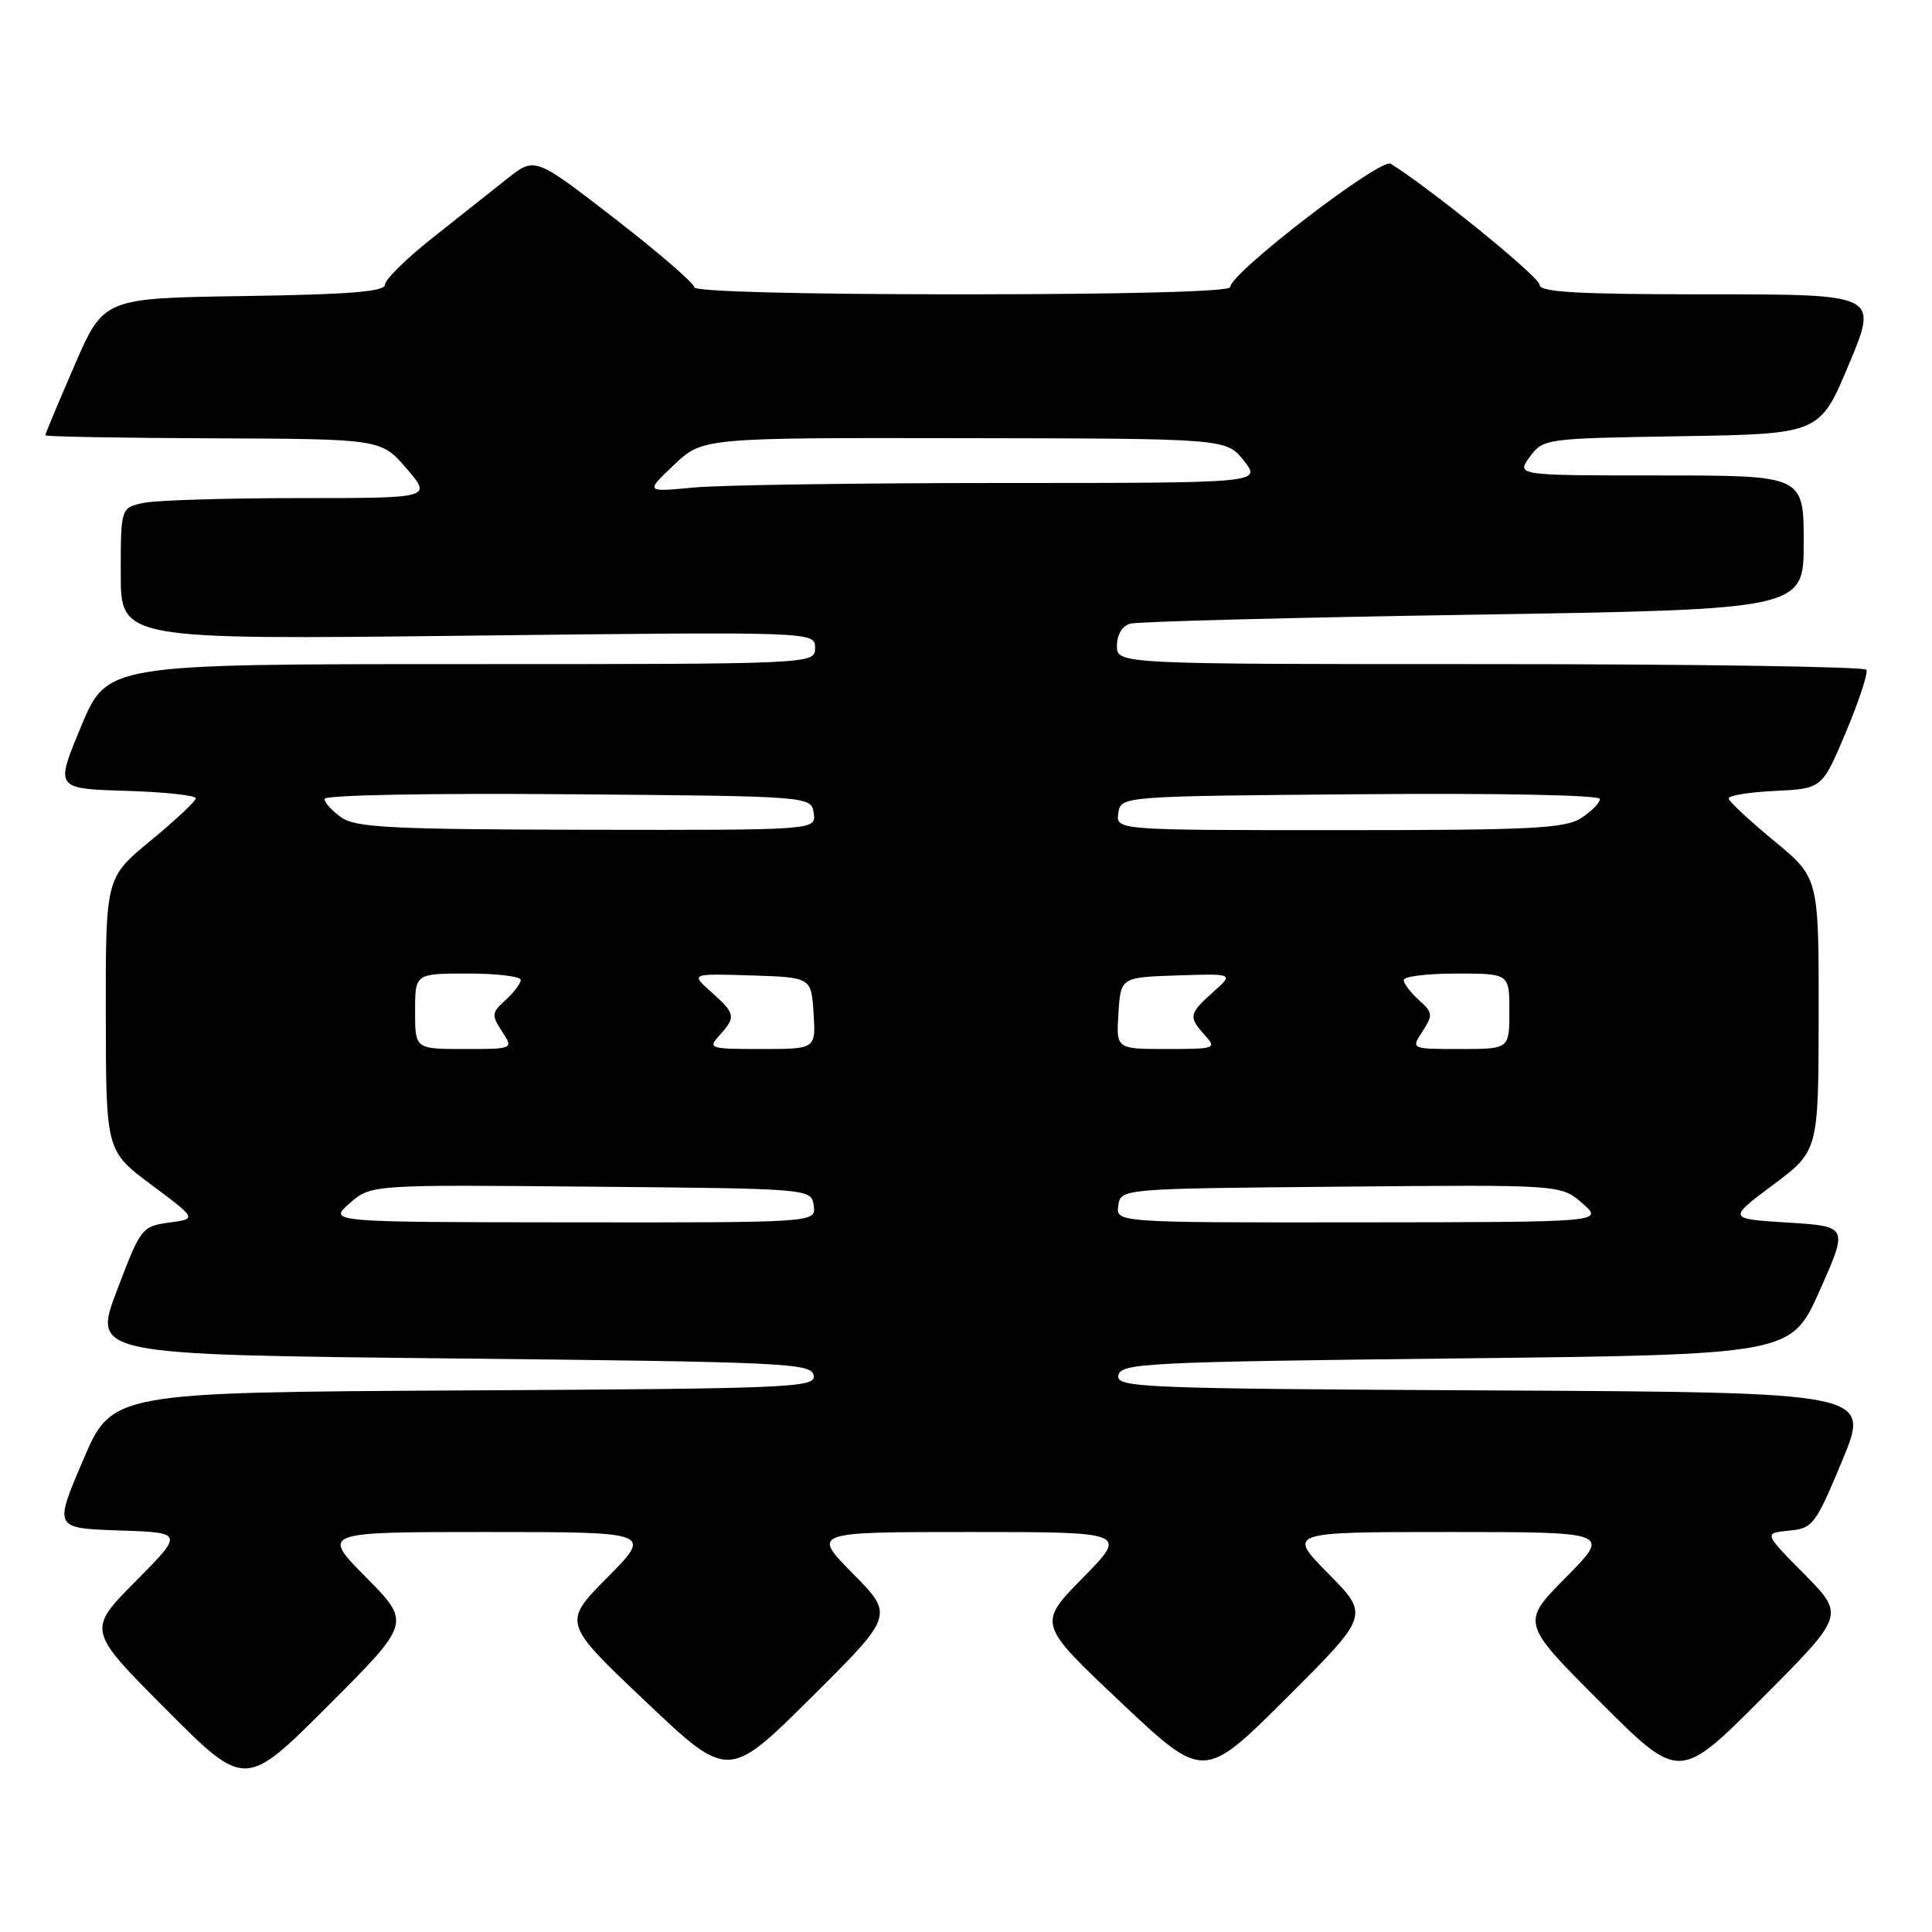 <?xml version="1.0" encoding="UTF-8" standalone="no"?>
<!DOCTYPE svg PUBLIC "-//W3C//DTD SVG 1.1//EN" "http://www.w3.org/Graphics/SVG/1.1/DTD/svg11.dtd" >
<svg xmlns="http://www.w3.org/2000/svg" xmlns:xlink="http://www.w3.org/1999/xlink" version="1.1" viewBox="0 0 256 256">
 <g >
 <path fill="currentColor"
d=" M 48.51 209.01 C 42.56 203.00 42.56 203.00 64.50 203.00 C 86.44 203.00 86.44 203.00 80.49 209.01 C 74.54 215.02 74.54 215.02 85.52 225.43 C 96.50 235.84 96.50 235.84 107.48 224.94 C 118.46 214.03 118.46 214.03 113.01 208.51 C 107.57 203.00 107.57 203.00 128.50 203.00 C 149.44 203.00 149.44 203.00 143.47 209.08 C 137.50 215.17 137.50 215.17 148.50 225.55 C 159.50 235.93 159.50 235.93 170.48 224.98 C 181.46 214.03 181.46 214.03 176.01 208.51 C 170.57 203.00 170.57 203.00 192.00 203.00 C 213.44 203.00 213.44 203.00 207.49 209.01 C 201.54 215.03 201.54 215.03 212.03 225.52 C 222.52 236.01 222.52 236.01 233.49 225.01 C 244.45 214.02 244.45 214.02 239.08 208.58 C 233.71 203.15 233.71 203.15 237.04 202.82 C 240.21 202.52 240.55 202.08 244.12 193.50 C 247.86 184.50 247.86 184.50 197.86 184.24 C 150.96 184.00 147.88 183.87 148.19 182.24 C 148.50 180.63 151.76 180.46 192.94 180.00 C 237.34 179.50 237.34 179.50 241.12 171.00 C 244.90 162.50 244.90 162.50 236.91 162.00 C 228.92 161.50 228.92 161.50 234.94 157.00 C 240.96 152.50 240.96 152.50 240.98 134.40 C 241.00 116.30 241.00 116.30 235.05 111.40 C 231.78 108.70 229.08 106.18 229.05 105.80 C 229.02 105.41 231.80 104.96 235.22 104.80 C 241.44 104.50 241.44 104.50 244.60 97.00 C 246.33 92.88 247.55 89.16 247.31 88.75 C 247.08 88.34 224.63 88.00 197.44 88.00 C 148.00 88.00 148.00 88.00 148.00 85.57 C 148.00 84.11 148.70 82.94 149.75 82.64 C 150.71 82.36 171.19 81.83 195.25 81.45 C 239.00 80.75 239.00 80.75 239.00 71.88 C 239.00 63.00 239.00 63.00 219.95 63.00 C 200.91 63.00 200.91 63.00 202.70 60.55 C 204.48 58.12 204.68 58.09 222.81 57.80 C 241.13 57.50 241.13 57.50 245.00 48.25 C 248.87 39.00 248.87 39.00 226.44 39.00 C 208.97 39.00 204.00 38.72 204.00 37.73 C 204.00 36.71 189.69 25.08 184.28 21.70 C 182.95 20.87 163.00 36.19 163.00 38.05 C 163.00 38.63 149.28 39.00 127.50 39.00 C 106.16 39.00 92.00 38.63 92.00 38.07 C 92.00 37.55 87.25 33.45 81.44 28.95 C 70.87 20.77 70.87 20.77 67.19 23.69 C 65.16 25.30 60.69 28.84 57.26 31.56 C 53.83 34.28 51.01 37.05 51.01 37.73 C 51.00 38.64 46.27 39.02 32.37 39.23 C 13.73 39.50 13.73 39.50 9.87 48.43 C 7.74 53.34 6.00 57.50 6.00 57.68 C 6.00 57.85 16.01 58.04 28.25 58.08 C 50.50 58.17 50.50 58.17 53.87 62.08 C 57.23 66.00 57.23 66.00 39.74 66.00 C 30.12 66.00 20.84 66.28 19.12 66.62 C 16.00 67.25 16.00 67.25 16.00 76.00 C 16.00 84.76 16.00 84.76 62.00 84.23 C 108.00 83.70 108.00 83.70 108.00 85.85 C 108.00 88.00 108.00 88.00 61.10 88.00 C 14.19 88.00 14.19 88.00 10.75 96.25 C 7.30 104.50 7.30 104.50 16.65 104.79 C 21.79 104.94 25.98 105.39 25.95 105.79 C 25.92 106.18 23.22 108.70 19.95 111.40 C 14.00 116.30 14.00 116.30 14.02 134.40 C 14.04 152.50 14.04 152.50 20.07 157.00 C 26.10 161.50 26.10 161.50 22.41 162.00 C 18.80 162.49 18.64 162.70 15.49 171.00 C 12.27 179.50 12.27 179.50 59.87 180.00 C 104.08 180.46 107.50 180.62 107.81 182.24 C 108.12 183.87 105.20 184.00 61.49 184.24 C 14.84 184.50 14.84 184.50 11.00 193.50 C 7.15 202.50 7.15 202.50 15.76 202.79 C 24.36 203.08 24.36 203.08 17.95 209.55 C 11.55 216.01 11.55 216.01 22.01 226.51 C 32.48 237.01 32.48 237.01 43.47 226.02 C 54.46 215.03 54.46 215.03 48.51 209.01 Z  M 46.32 159.45 C 49.15 156.97 49.15 156.97 78.32 157.24 C 107.50 157.50 107.50 157.50 107.82 159.75 C 108.14 162.00 108.14 162.00 75.82 161.97 C 43.50 161.94 43.50 161.94 46.32 159.45 Z  M 148.18 159.75 C 148.50 157.50 148.50 157.50 177.68 157.24 C 206.85 156.97 206.85 156.97 209.68 159.45 C 212.50 161.94 212.50 161.94 180.18 161.97 C 147.86 162.00 147.86 162.00 148.18 159.75 Z  M 55.00 134.00 C 55.00 129.00 55.00 129.00 62.00 129.00 C 65.85 129.00 69.00 129.38 69.00 129.85 C 69.00 130.31 68.10 131.51 66.99 132.51 C 65.14 134.18 65.11 134.51 66.51 136.66 C 68.05 139.00 68.05 139.00 61.52 139.00 C 55.00 139.00 55.00 139.00 55.00 134.00 Z  M 95.35 137.17 C 97.55 134.74 97.46 134.32 94.25 131.45 C 91.50 129.00 91.50 129.00 99.50 129.25 C 107.50 129.50 107.50 129.50 107.80 134.25 C 108.11 139.00 108.11 139.00 100.90 139.00 C 93.98 139.00 93.76 138.93 95.35 137.17 Z  M 148.20 134.25 C 148.50 129.50 148.50 129.50 156.00 129.25 C 163.50 129.00 163.50 129.00 160.75 131.45 C 157.54 134.32 157.45 134.74 159.65 137.17 C 161.24 138.93 161.04 139.00 154.60 139.00 C 147.89 139.00 147.89 139.00 148.20 134.25 Z  M 188.49 136.66 C 189.89 134.51 189.86 134.18 188.01 132.51 C 186.90 131.51 186.00 130.31 186.00 129.85 C 186.00 129.38 189.15 129.00 193.00 129.00 C 200.00 129.00 200.00 129.00 200.00 134.00 C 200.00 139.00 200.00 139.00 193.48 139.00 C 186.95 139.00 186.95 139.00 188.49 136.66 Z  M 45.25 108.33 C 44.01 107.46 43.00 106.35 43.00 105.86 C 43.00 105.35 56.83 105.09 75.25 105.24 C 107.50 105.50 107.50 105.50 107.82 107.75 C 108.14 110.00 108.14 110.00 77.82 109.95 C 51.95 109.90 47.17 109.66 45.25 108.33 Z  M 148.18 107.75 C 148.50 105.50 148.50 105.50 180.25 105.24 C 198.57 105.08 212.00 105.35 212.00 105.87 C 212.00 106.37 210.89 107.50 209.54 108.38 C 207.41 109.78 203.03 110.00 177.47 110.00 C 147.86 110.00 147.86 110.00 148.18 107.75 Z  M 89.31 61.60 C 93.11 58.00 93.11 58.00 127.81 58.06 C 162.50 58.11 162.50 58.11 164.83 61.06 C 167.15 64.00 167.15 64.00 132.72 64.00 C 113.79 64.00 95.41 64.27 91.90 64.60 C 85.50 65.21 85.50 65.21 89.31 61.60 Z "/>
</g>
</svg>